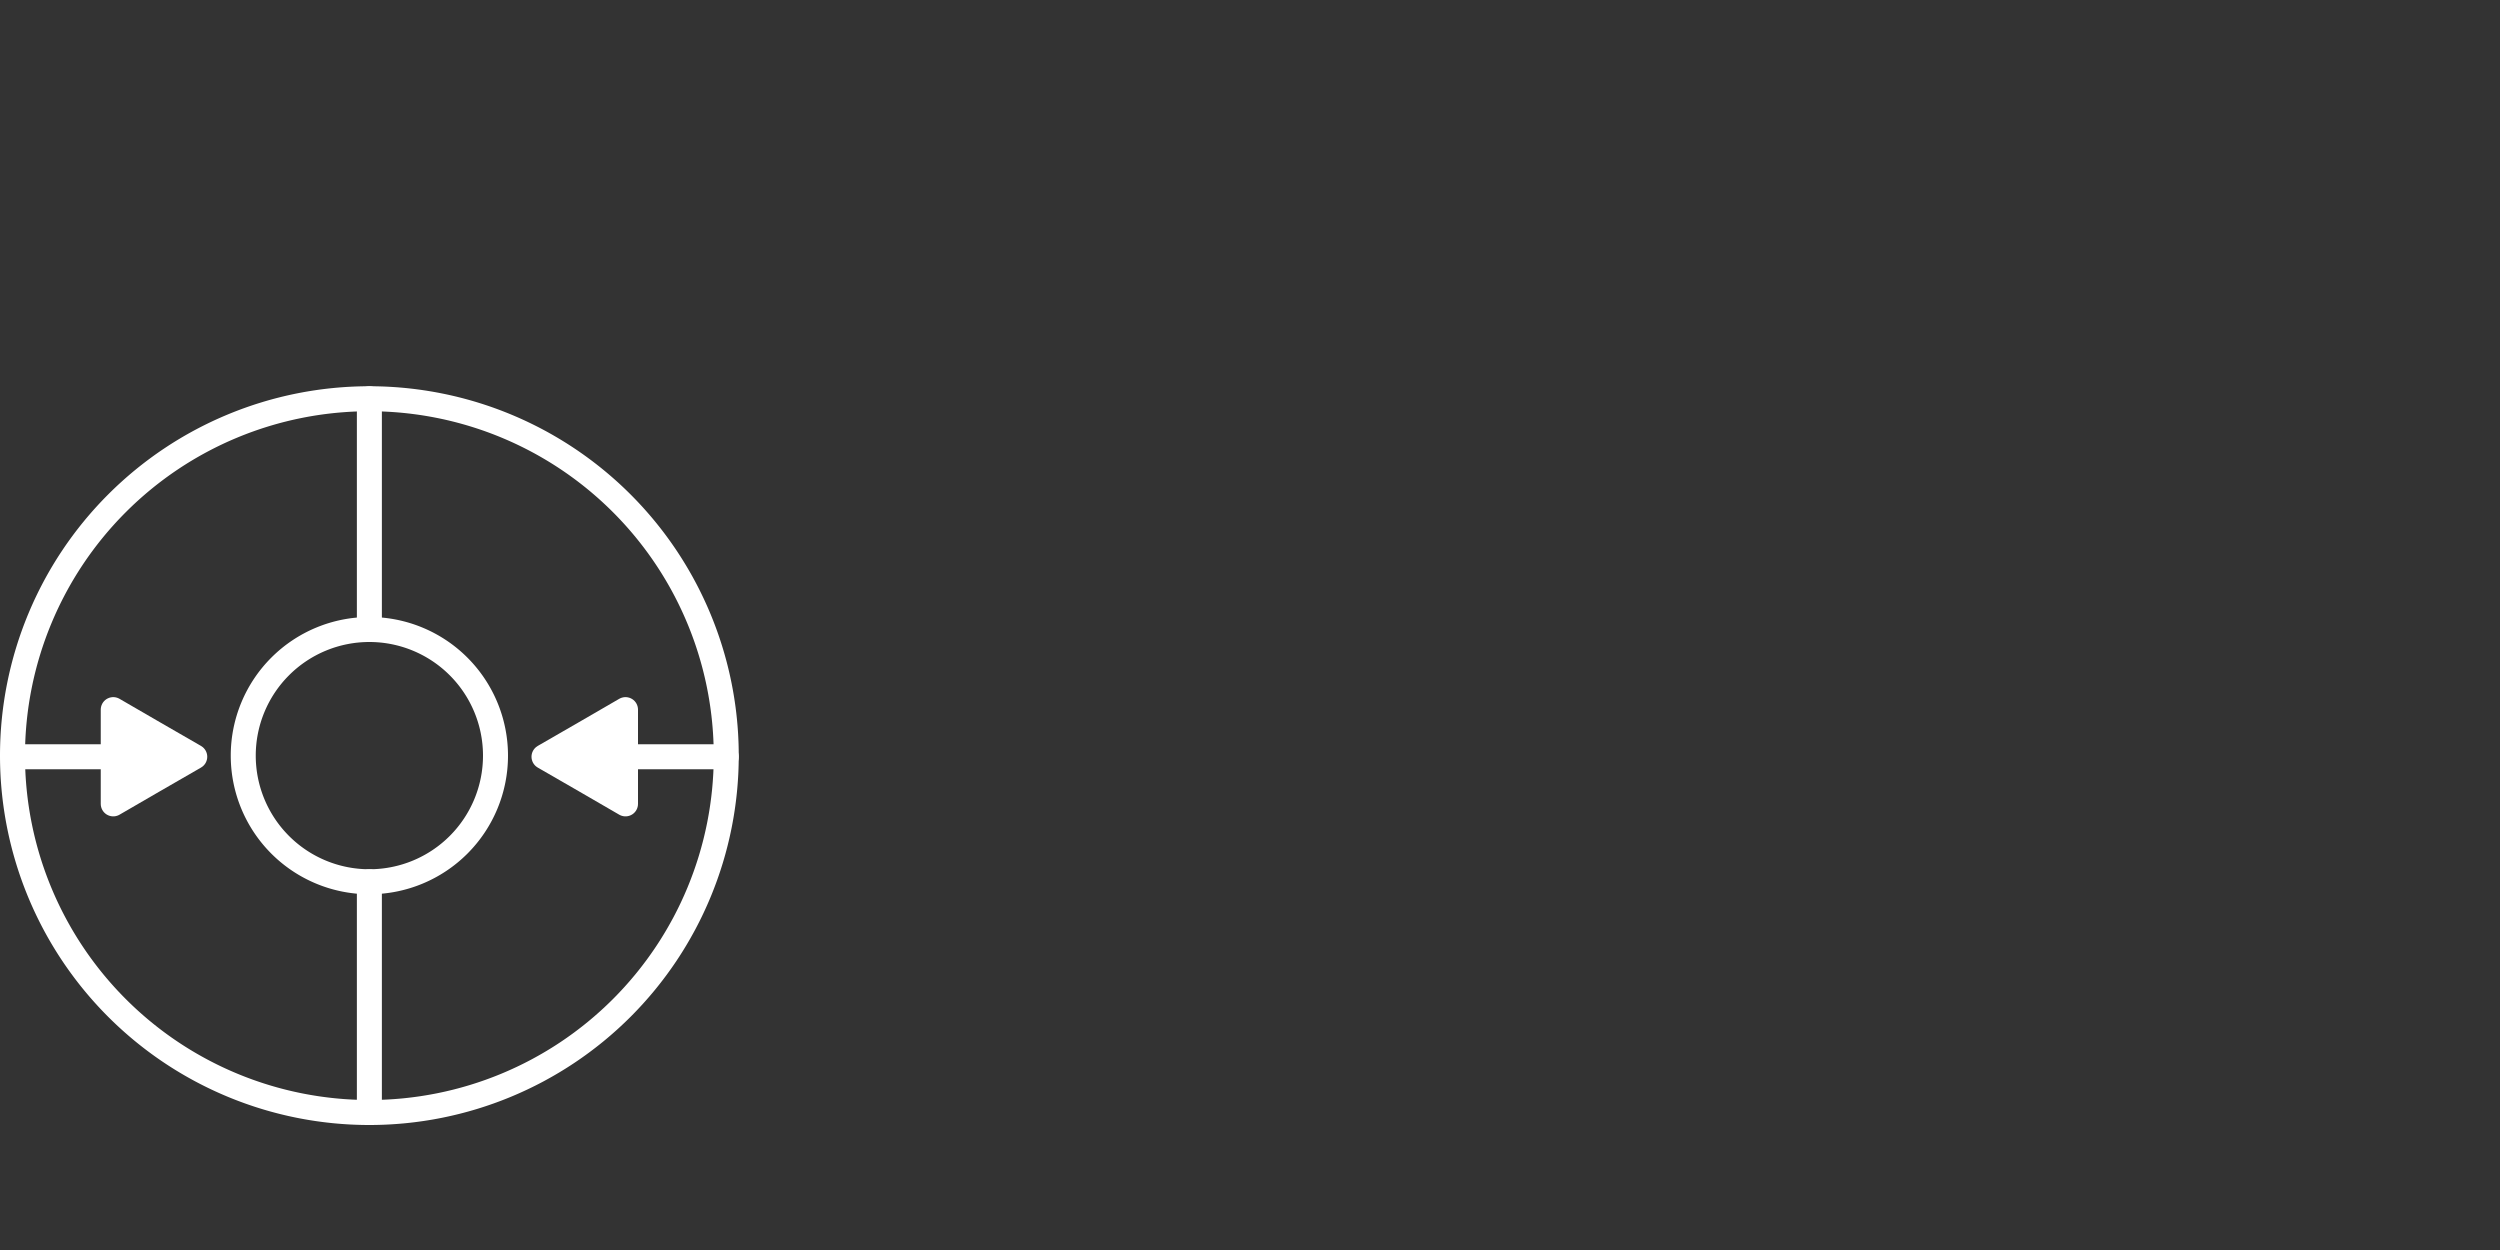 <svg id="Layer_1" data-name="Layer 1" xmlns="http://www.w3.org/2000/svg" viewBox="0 0 200 100"><rect x="0" y="0" width="200" height="100" fill="#333333" stroke="none"/><defs><style>.cls-1{fill:none;stroke:#fff;stroke-linecap:round;stroke-linejoin:round;stroke-width:2px;}.cls-2{fill:#fff;}</style></defs><title>design</title><path class="cls-1" d="M1,60.54H8.78m30.86-.09A10.09,10.09,0,1,1,29.55,50.36,10.09,10.09,0,0,1,39.64,60.45Zm18.46,0A28.55,28.55,0,1,1,29.55,31.9,28.55,28.55,0,0,1,58.1,60.45Z"/><polygon class="cls-1" points="9.06 60.54 9.06 56.77 12.32 58.66 15.58 60.54 12.32 62.42 9.06 64.31 9.06 60.54"/><polygon class="cls-2" points="9.06 60.54 9.06 56.77 12.32 58.66 15.58 60.54 12.32 62.42 9.06 64.31 9.06 60.54"/><line class="cls-1" x1="29.55" y1="50.36" x2="29.55" y2="31.9"/><line class="cls-1" x1="29.55" y1="89" x2="29.55" y2="70.54"/><line class="cls-1" x1="58.1" y1="60.54" x2="50.32" y2="60.54"/><polygon class="cls-1" points="50.04 60.54 50.04 64.31 46.78 62.42 43.52 60.54 46.78 58.66 50.04 56.77 50.04 60.54"/><polygon class="cls-2" points="50.04 60.54 50.04 64.31 46.78 62.42 43.52 60.54 46.78 58.66 50.04 56.77 50.04 60.54"/></svg>